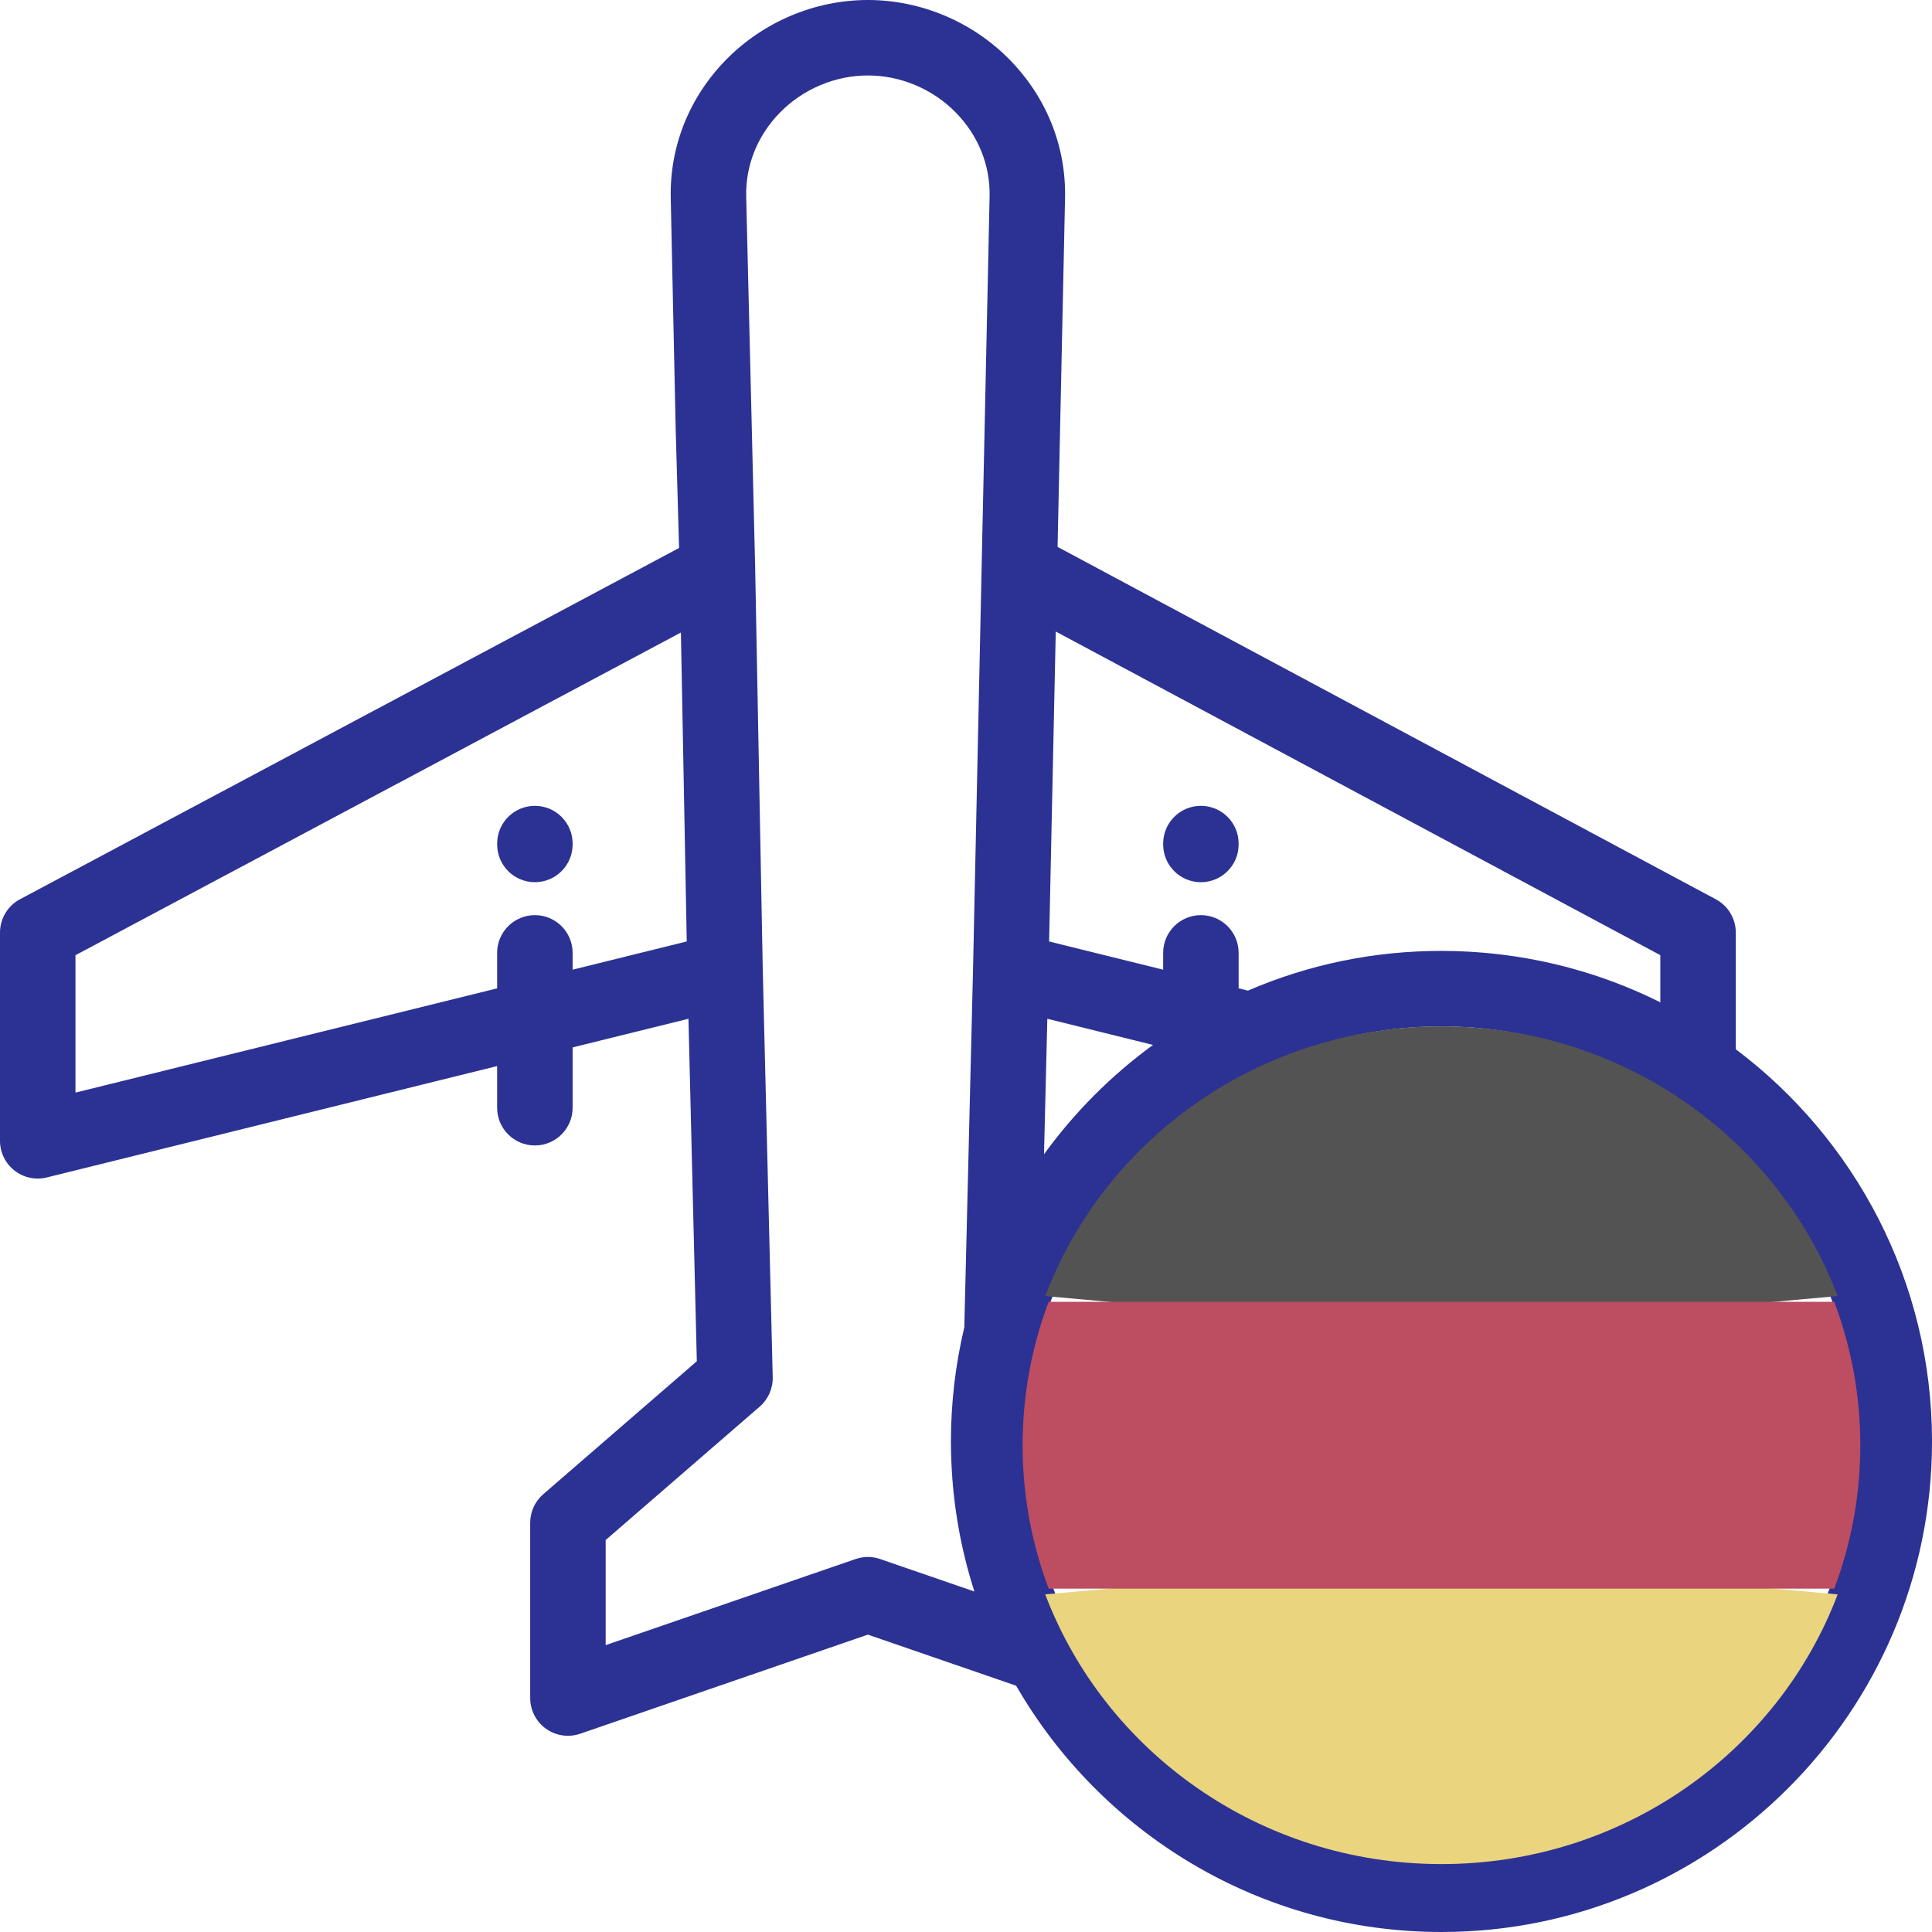 <svg width="98" height="98" viewBox="0 0 98 98" fill="none" xmlns="http://www.w3.org/2000/svg">
<path fill-rule="evenodd" clip-rule="evenodd" d="M88.047 53.223V47.304C88.047 46.598 87.659 45.95 87.036 45.617L53.645 27.741L54.024 10.042C54.08 7.426 53.085 4.938 51.222 3.036C49.334 1.106 46.709 -0 44.023 2.47896e-08C41.336 2.47896e-08 38.713 1.107 36.824 3.036C34.962 4.938 33.967 7.426 34.023 10.042L34.275 21.818L34.446 27.796L1.014 45.615C0.39 45.947 0 46.597 0 47.304V57.868C0 58.457 0.271 59.013 0.734 59.375C1.197 59.738 1.802 59.868 2.373 59.726L25.217 54.077V56.189C25.217 57.246 26.074 58.103 27.131 58.103C28.189 58.103 29.046 57.246 29.046 56.189V53.13L34.922 51.677L35.346 69.049L27.555 75.795C27.135 76.158 26.894 76.686 26.894 77.242V86.133C26.894 86.752 27.193 87.332 27.696 87.691C28.025 87.926 28.415 88.047 28.808 88.047C29.017 88.047 29.228 88.013 29.431 87.943L44.023 82.916L51.544 85.507C55.845 92.967 63.905 98 73.118 98C86.838 98 98.001 86.838 98.001 73.117C98.001 64.994 94.087 57.768 88.047 53.223ZM29.046 49.187V48.335C29.046 47.277 28.189 46.42 27.131 46.42C26.074 46.42 25.217 47.278 25.217 48.335V50.134L3.828 55.423V48.453L34.539 32.084L34.835 47.755L29.046 49.187ZM49.792 28.833L49.356 49.199V49.2L48.914 67.33C48.909 67.348 48.905 67.367 48.901 67.386C48.897 67.402 48.894 67.419 48.89 67.435C48.859 67.566 48.831 67.698 48.802 67.829C48.795 67.86 48.789 67.891 48.782 67.922C48.77 67.974 48.759 68.026 48.748 68.078C48.702 68.299 48.659 68.522 48.619 68.746L48.613 68.784C48.611 68.794 48.61 68.804 48.608 68.814C48.608 68.817 48.607 68.822 48.606 68.825C48.571 69.026 48.538 69.227 48.508 69.43C48.503 69.465 48.498 69.5 48.493 69.535L48.484 69.6C48.46 69.772 48.437 69.945 48.416 70.118C48.408 70.185 48.401 70.251 48.393 70.317C48.375 70.481 48.358 70.645 48.343 70.81L48.341 70.827L48.341 70.828C48.335 70.893 48.329 70.958 48.324 71.024C48.31 71.185 48.299 71.346 48.288 71.508C48.285 71.555 48.282 71.603 48.279 71.651C48.277 71.676 48.276 71.701 48.275 71.726C48.265 71.893 48.258 72.06 48.252 72.228C48.252 72.255 48.25 72.282 48.249 72.31C48.248 72.339 48.247 72.368 48.246 72.397C48.245 72.406 48.245 72.415 48.245 72.423C48.239 72.654 48.235 72.885 48.235 73.117C48.235 73.411 48.242 73.704 48.252 73.996L48.254 74.038C48.255 74.081 48.257 74.124 48.259 74.167C48.353 76.43 48.751 78.616 49.413 80.685C49.417 80.699 49.421 80.714 49.425 80.728L44.647 79.082C44.243 78.942 43.804 78.942 43.4 79.082L30.722 83.449V78.117L38.535 71.352C38.967 70.978 39.209 70.43 39.196 69.858L38.691 49.2V49.2L38.307 28.891C38.307 28.89 38.307 28.889 38.307 28.888C38.307 28.887 38.307 28.886 38.307 28.885L38.307 28.88C38.307 28.877 38.307 28.875 38.307 28.872L37.85 9.959C37.817 8.382 38.424 6.874 39.56 5.713C40.733 4.515 42.359 3.828 44.024 3.828C45.687 3.827 47.314 4.515 48.487 5.713C49.623 6.874 50.23 8.382 50.197 9.959L49.792 28.833ZM53.553 32.034L84.219 48.45V50.843C81.946 49.707 79.518 48.933 77.007 48.539L76.951 48.53C76.936 48.528 76.921 48.525 76.906 48.523C76.894 48.521 76.882 48.519 76.87 48.517C76.727 48.495 76.583 48.476 76.439 48.457C76.354 48.445 76.27 48.434 76.184 48.424C76.059 48.408 75.934 48.394 75.809 48.38C75.703 48.369 75.597 48.358 75.49 48.348C75.378 48.338 75.266 48.327 75.153 48.318C75.03 48.308 74.906 48.3 74.782 48.291L74.683 48.285C74.654 48.283 74.626 48.281 74.597 48.279C74.559 48.277 74.521 48.275 74.484 48.272C74.338 48.264 74.191 48.259 74.044 48.253L73.964 48.25C73.911 48.248 73.858 48.246 73.804 48.244C73.576 48.238 73.347 48.234 73.118 48.234H73.118C69.704 48.234 66.404 48.912 63.298 50.249L62.829 50.133V48.334C62.829 47.277 61.972 46.42 60.915 46.42C59.858 46.42 59.001 47.277 59.001 48.334V49.187L53.216 47.756L53.553 32.034ZM53.125 51.677L58.487 53.003C56.366 54.55 54.498 56.424 52.957 58.55L53.125 51.677ZM73.118 94.172C64.076 94.172 56.348 88.443 53.371 80.425C53.353 80.375 53.334 80.324 53.316 80.274C53.278 80.168 53.24 80.062 53.204 79.955C53.163 79.837 53.124 79.719 53.086 79.6L53.067 79.544C53.062 79.527 53.056 79.509 53.05 79.492C53.044 79.474 53.039 79.457 53.033 79.439C52.589 78.024 52.294 76.561 52.155 75.079L52.152 75.049L52.15 75.019C52.133 74.841 52.12 74.663 52.108 74.485L52.108 74.48C52.105 74.438 52.103 74.396 52.1 74.354C52.091 74.194 52.084 74.034 52.078 73.874C52.076 73.824 52.074 73.775 52.073 73.726C52.067 73.523 52.063 73.32 52.063 73.117C52.063 72.917 52.067 72.717 52.072 72.517C52.074 72.459 52.077 72.4 52.079 72.342C52.084 72.199 52.09 72.056 52.098 71.913C52.102 71.847 52.106 71.782 52.111 71.717C52.12 71.578 52.131 71.44 52.142 71.301C52.148 71.238 52.153 71.175 52.159 71.112C52.173 70.966 52.189 70.819 52.206 70.673L52.213 70.614C52.216 70.58 52.22 70.547 52.224 70.514C52.248 70.324 52.273 70.135 52.302 69.945L52.303 69.937L52.306 69.92C52.335 69.729 52.367 69.539 52.402 69.349C52.411 69.295 52.422 69.241 52.433 69.186L52.449 69.103C52.469 69 52.489 68.896 52.511 68.793C52.532 68.689 52.555 68.585 52.578 68.482C52.595 68.406 52.613 68.332 52.63 68.257C54.71 59.493 62.28 52.832 71.492 52.125C71.505 52.124 71.519 52.123 71.533 52.122C71.541 52.122 71.55 52.121 71.559 52.121C71.713 52.109 71.867 52.099 72.022 52.091C72.089 52.088 72.156 52.086 72.223 52.083C72.244 52.082 72.266 52.081 72.287 52.081C72.379 52.077 72.471 52.073 72.564 52.07C72.747 52.066 72.93 52.063 73.114 52.063H73.118C73.355 52.063 73.592 52.068 73.828 52.076C73.892 52.078 73.955 52.081 74.019 52.084C74.228 52.092 74.437 52.104 74.645 52.119C74.657 52.12 74.67 52.12 74.682 52.121L74.69 52.121C74.705 52.122 74.72 52.123 74.734 52.124C74.956 52.141 75.175 52.163 75.395 52.186C75.479 52.195 75.562 52.205 75.645 52.215C75.802 52.234 75.958 52.255 76.113 52.277C76.24 52.295 76.366 52.314 76.491 52.334C76.632 52.357 76.773 52.38 76.913 52.406C77.034 52.428 77.155 52.452 77.275 52.476C77.353 52.491 77.43 52.508 77.507 52.524L77.523 52.528C77.794 52.586 78.063 52.648 78.33 52.716L78.359 52.723L78.384 52.729C87.454 55.073 94.173 63.325 94.173 73.118C94.172 84.727 84.727 94.172 73.118 94.172ZM27.132 40.876C26.075 40.876 25.218 41.733 25.218 42.79V42.835C25.218 43.892 26.075 44.749 27.132 44.749C28.189 44.749 29.046 43.892 29.046 42.835V42.79C29.046 41.733 28.189 40.876 27.132 40.876ZM59.001 42.79C59.001 41.733 59.858 40.876 60.915 40.876C61.972 40.876 62.829 41.733 62.829 42.79V42.835C62.829 43.892 61.972 44.749 60.915 44.749C59.858 44.749 59.001 43.892 59.001 42.835V42.79Z" fill="#2B3293"/>
<path d="M53.02 80.875C56.048 88.862 63.903 94.555 73.117 94.555C82.332 94.555 90.187 88.862 93.215 80.875L73.117 79.051L53.02 80.875Z" fill="#EAD47E"/>
<path d="M73.117 52.062C63.903 52.062 56.048 57.755 53.02 65.743L73.117 67.566L93.215 65.742C90.187 57.755 82.332 52.062 73.117 52.062Z" fill="#535353"/>
<path d="M53.193 66.035C52.339 68.3 51.871 70.751 51.871 73.308C51.871 75.866 52.339 78.317 53.193 80.582H93.042C93.896 78.317 94.364 75.866 94.364 73.308C94.364 70.751 93.896 68.3 93.042 66.035H53.193Z" fill="#BD4D61"/>
</svg>
